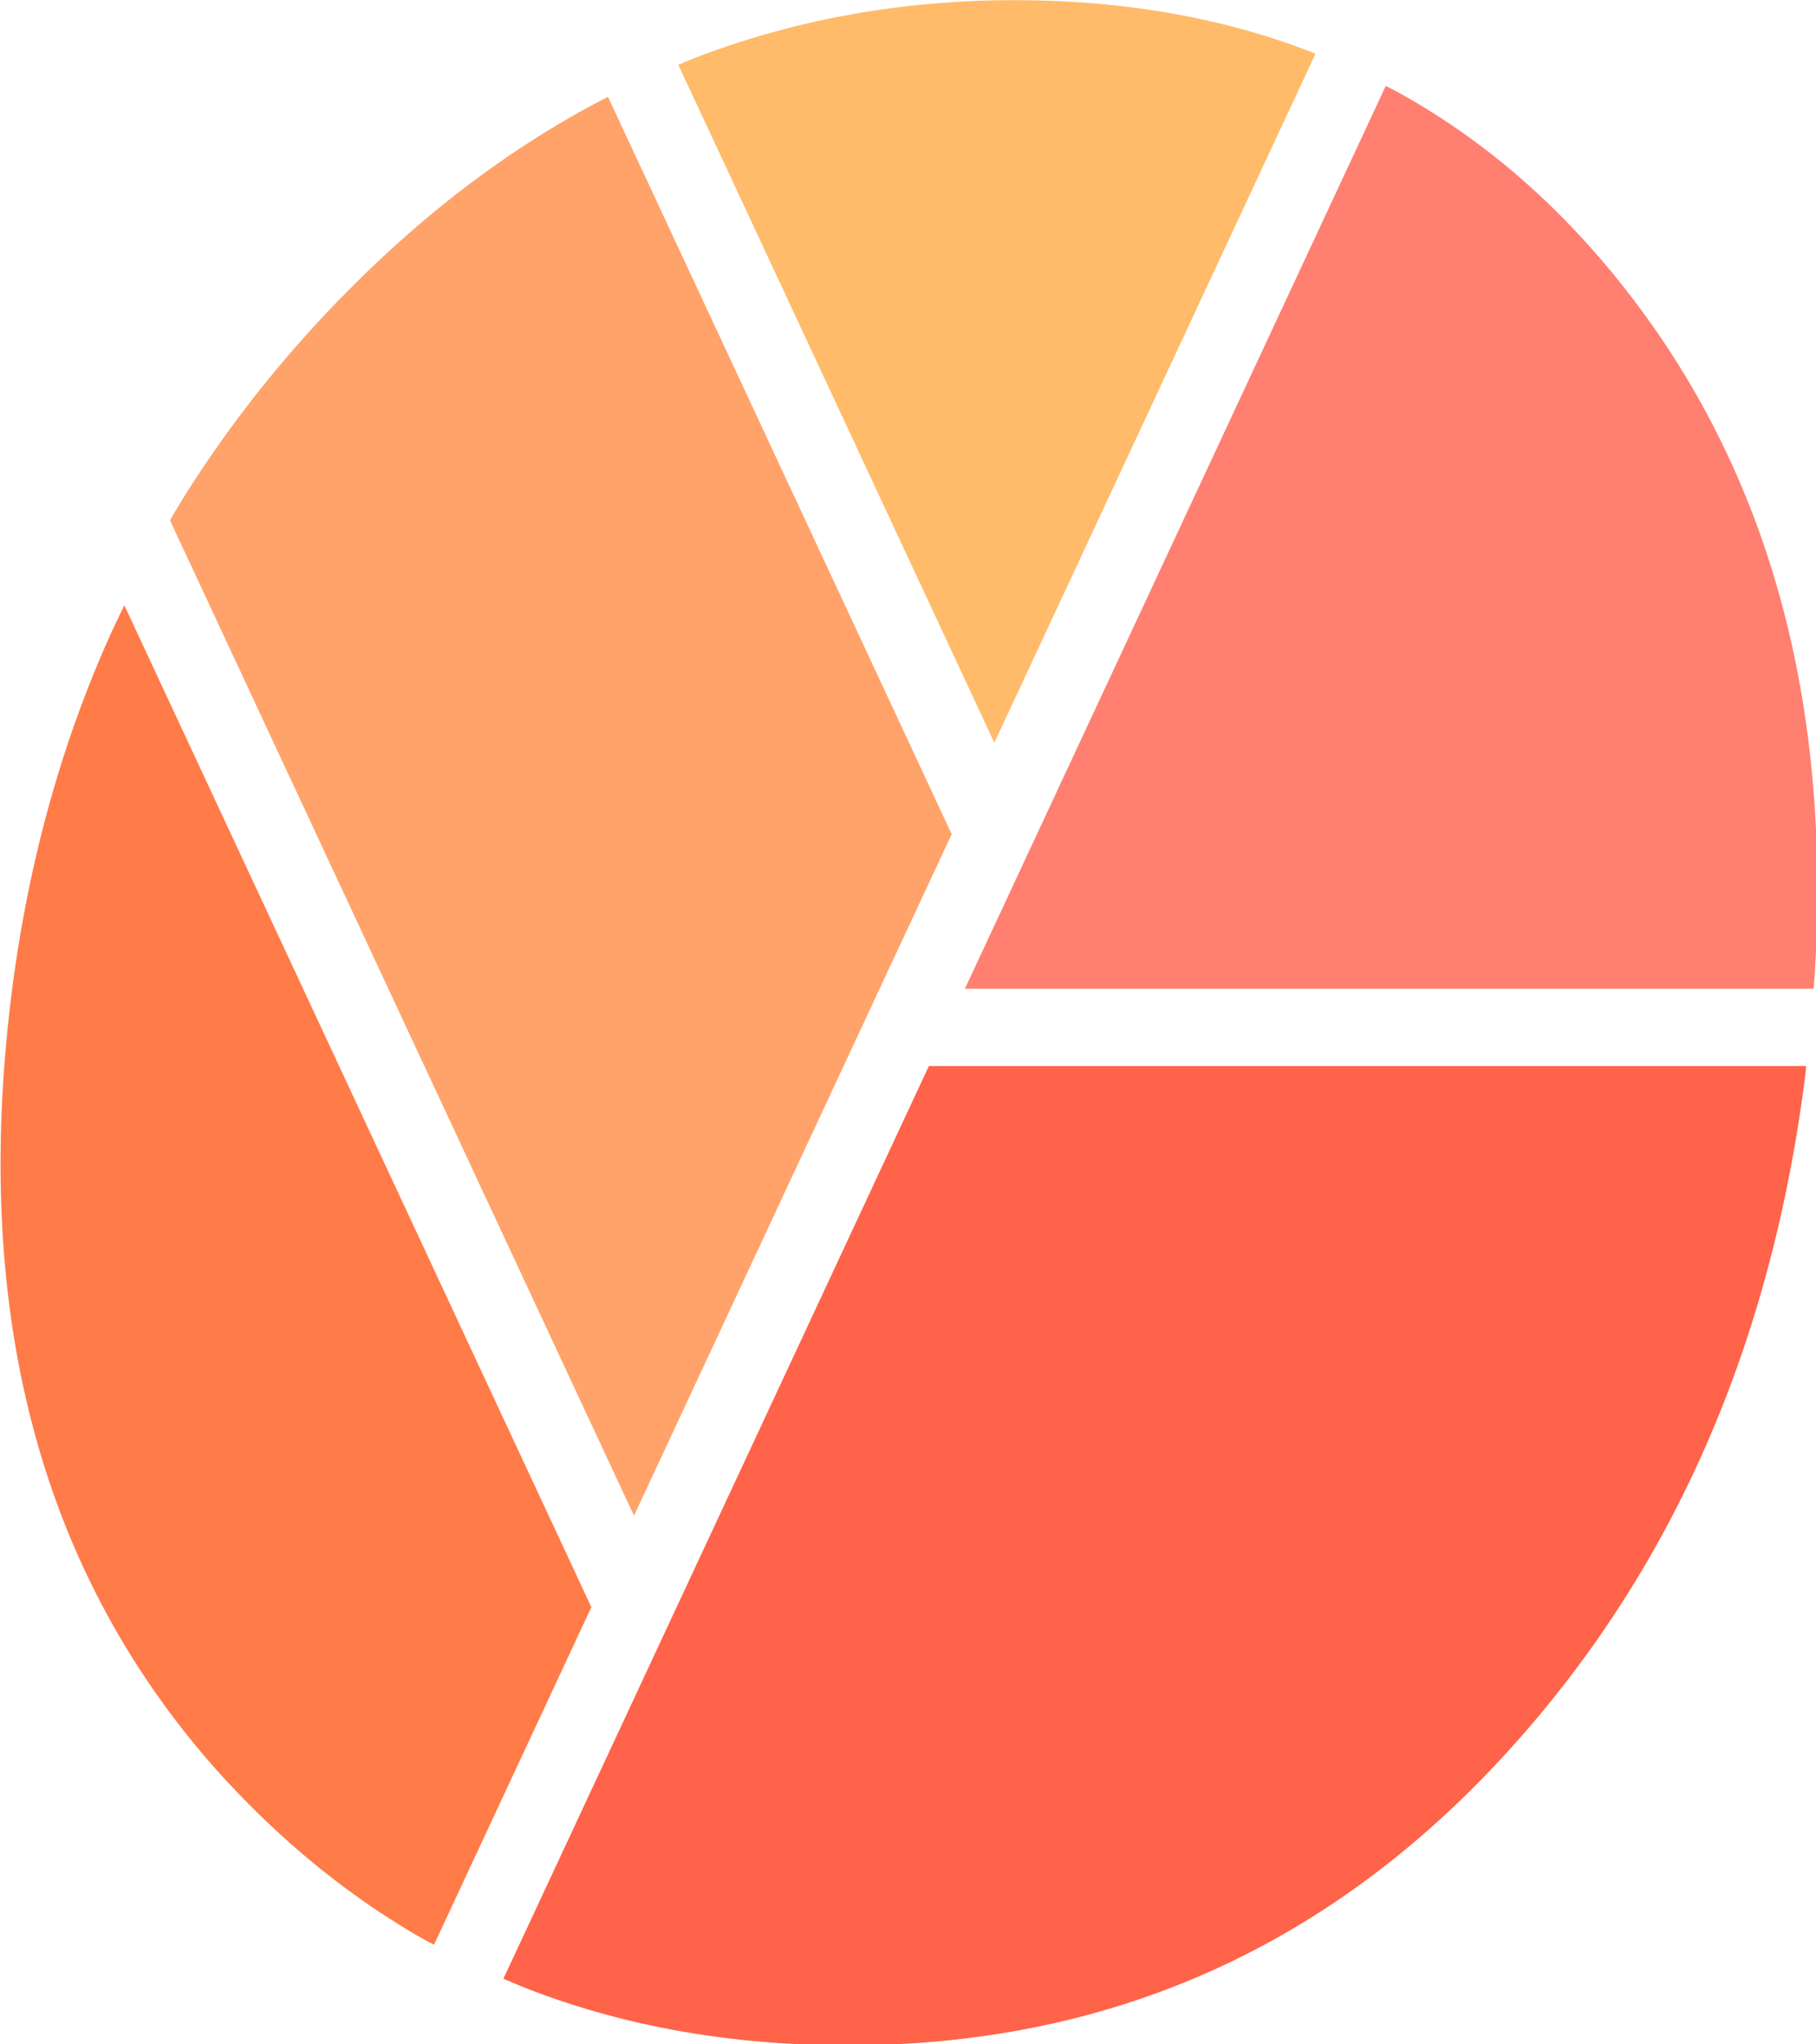 <?xml version="1.0" encoding="UTF-8" standalone="no"?>
<!-- Created with Inkscape (http://www.inkscape.org/) -->

<svg
   width="395.959"
   height="445.591"
   viewBox="0 0 395.959 445.591"
   version="1.1"
   id="svg1"
   inkscape:version="1.3-beta (cedbd6c, 2023-05-28)"
   sodipodi:docname="October-Designer_Brandbook.svg"
   xml:space="preserve"
   xmlns:inkscape="http://www.inkscape.org/namespaces/inkscape"
   xmlns:sodipodi="http://sodipodi.sourceforge.net/DTD/sodipodi-0.dtd"
   xmlns="http://www.w3.org/2000/svg"
   xmlns:svg="http://www.w3.org/2000/svg"><sodipodi:namedview
     id="namedview1"
     pagecolor="#ffffff"
     bordercolor="#eeeeee"
     borderopacity="1"
     inkscape:showpageshadow="0"
     inkscape:pageopacity="0"
     inkscape:pagecheckerboard="0"
     inkscape:deskcolor="#505050"
     inkscape:document-units="px"
     inkscape:zoom="0.1179386"
     inkscape:cx="5261.212"
     inkscape:cy="1102.2684"
     inkscape:current-layer="layer1"
     showguides="true"
     inkscape:export-bgcolor="#ffffff00"
     showgrid="false"><sodipodi:guide
       position="-5821.585,389.494"
       orientation="0,-1"
       id="guide116"
       inkscape:locked="false" /><sodipodi:guide
       position="-5322.506,1471.748"
       orientation="0,-1"
       id="guide137"
       inkscape:locked="false" /><inkscape:page
       x="4.6710236e-05"
       y="2.0948878e-06"
       width="395.959"
       height="445.591"
       id="page1"
       margin="0"
       bleed="0" /></sodipodi:namedview><defs
     id="defs1" /><g
     inkscape:label="Capa 1"
     inkscape:groupmode="layer"
     id="layer1"
     transform="translate(-11947.506,-391.748)"><g
       id="g386-5"
       transform="matrix(0.743,0,0,0.743,11692.896,320.834)"
       inkscape:export-filename="logo.svg"
       inkscape:export-xdpi="150"
       inkscape:export-ydpi="150"><path
         d="M 470.031,665.975 516.217,566.93 379.164,273.02 c -1.471,3.038 -2.96,6.065 -4.342,9.152 -2.028,4.532 -3.96,9.119 -5.797,13.758 -1.837,4.639 -3.579,9.332 -5.225,14.078 -1.645,4.746 -3.194,9.545 -4.648,14.398 -1.454,4.853 -2.812,9.76 -4.074,14.721 -1.262,4.96 -2.429,9.975 -3.5,15.043 -1.071,5.068 -2.046,10.189 -2.926,15.363 -0.879,5.175 -1.664,10.402 -2.352,15.684 -0.688,5.282 -1.281,10.617 -1.777,16.006 -0.496,5.389 -0.883,10.717 -1.16,15.984 -0.277,5.267 -0.444,10.475 -0.502,15.621 -0.058,5.146 -0.005,10.23 0.156,15.254 0.162,5.024 0.434,9.988 0.814,14.891 0.381,4.903 0.871,9.746 1.471,14.527 0.6,4.781 1.309,9.5 2.129,14.16 0.82,4.66 1.75,9.259 2.789,13.797 1.039,4.538 2.187,9.015 3.445,13.432 1.258,4.417 2.626,8.773 4.104,13.068 1.477,4.295 3.063,8.53 4.76,12.703 1.697,4.174 3.504,8.286 5.42,12.338 1.916,4.052 3.943,8.044 6.078,11.975 2.135,3.93 4.38,7.8 6.734,11.609 2.355,3.809 4.82,7.557 7.395,11.244 2.574,3.687 5.257,7.313 8.051,10.879 2.793,3.566 5.696,7.071 8.709,10.516 3.03,3.428 6.113,6.749 9.25,9.963 3.137,3.214 6.328,6.319 9.572,9.318 3.244,2.999 6.54,5.891 9.891,8.676 3.351,2.785 6.755,5.464 10.213,8.035 3.458,2.571 6.97,5.034 10.535,7.391 3.565,2.357 7.182,4.606 10.854,6.748 1.577,0.92 3.204,1.742 4.801,2.623 z"
         style="font-size:825.55px;line-height:1.2;font-family:Helsinki;-inkscape-font-specification:Helsinki;text-align:end;letter-spacing:562.874px;text-orientation:upright;text-anchor:end;fill:#ff7b48;fill-opacity:1;stroke-width:1.792;stroke-linecap:round;stroke-linejoin:round"
         id="path382-35" /><path
         d="m 541.729,114.439 92.744,198.889 94.258,-202.135 c -3.363,-1.319 -6.749,-2.594 -10.203,-3.746 -3.982,-1.329 -8.026,-2.547 -12.129,-3.654 -4.103,-1.107 -8.266,-2.104 -12.49,-2.99 -4.224,-0.886 -8.507,-1.66 -12.852,-2.324 -4.345,-0.664 -8.751,-1.219 -13.217,-1.662 -4.466,-0.443 -8.992,-0.775 -13.578,-0.996 -4.587,-0.221 -9.232,-0.332 -13.939,-0.332 -4.707,0 -9.38,0.114 -14.016,0.344 -4.636,0.23 -9.235,0.576 -13.799,1.035 -4.564,0.459 -9.094,1.034 -13.586,1.723 -4.492,0.689 -8.948,1.491 -13.369,2.41 -4.421,0.919 -8.805,1.953 -13.154,3.102 -4.349,1.148 -8.662,2.411 -12.939,3.789 -4.277,1.378 -8.519,2.873 -12.725,4.48 -1.683,0.643 -3.334,1.388 -5.006,2.068 z"
         style="font-size:825.55px;line-height:1.2;font-family:Helsinki;-inkscape-font-specification:Helsinki;text-align:end;letter-spacing:562.874px;text-orientation:upright;text-anchor:end;fill:#ffbb6a;fill-opacity:1;stroke-width:1.792;stroke-linecap:round;stroke-linejoin:round"
         id="path383-62" /><path
         d="M 749.338,120.658 625.834,385.512 h 249.057 c 0.131,-1.85 0.319,-3.733 0.426,-5.568 0.308,-5.32 0.513,-10.58 0.615,-15.781 0.103,-5.201 0.103,-10.345 0,-15.428 -0.103,-5.083 -0.307,-10.106 -0.615,-15.07 -0.308,-4.965 -0.719,-9.871 -1.232,-14.717 -0.514,-4.846 -1.131,-9.632 -1.85,-14.359 -0.719,-4.728 -1.54,-9.397 -2.465,-14.006 -0.924,-4.609 -1.952,-9.16 -3.082,-13.65 -1.13,-4.491 -2.362,-8.923 -3.697,-13.295 -1.335,-4.372 -2.772,-8.686 -4.312,-12.939 -1.541,-4.254 -3.184,-8.449 -4.93,-12.584 -1.746,-4.135 -3.595,-8.212 -5.547,-12.229 -1.951,-4.017 -4.005,-7.975 -6.162,-11.873 -2.157,-3.899 -4.417,-7.738 -6.779,-11.518 -2.362,-3.78 -4.827,-7.5 -7.395,-11.162 -2.568,-3.662 -5.239,-7.263 -8.012,-10.807 -2.773,-3.543 -5.606,-6.977 -8.5,-10.299 -2.894,-3.322 -5.848,-6.533 -8.863,-9.633 -3.015,-3.1 -6.091,-6.09 -9.227,-8.969 -3.136,-2.879 -6.331,-5.647 -9.588,-8.305 -3.257,-2.657 -6.574,-5.203 -9.951,-7.639 -3.378,-2.436 -6.816,-4.762 -10.314,-6.977 -3.498,-2.214 -7.058,-4.318 -10.678,-6.311 -1.113,-0.613 -2.27,-1.144 -3.395,-1.736 z"
         style="font-size:825.55px;line-height:1.2;font-family:Helsinki;-inkscape-font-specification:Helsinki;text-align:end;letter-spacing:562.874px;text-orientation:upright;text-anchor:end;fill:#ff7f71;fill-opacity:1;stroke-width:1.792;stroke-linecap:round;stroke-linejoin:round"
         id="path384-9" /><path
         d="m 392.566,248.1 136.162,292 L 621.961,340.158 521.094,123.848 c -3.777,1.939 -7.528,3.956 -11.242,6.094 -3.991,2.297 -7.946,4.708 -11.865,7.234 -3.919,2.527 -7.801,5.17 -11.648,7.926 -3.847,2.756 -7.66,5.627 -11.436,8.613 -3.776,2.986 -7.515,6.087 -11.219,9.303 -3.704,3.216 -7.372,6.545 -11.004,9.99 -3.632,3.445 -7.229,7.007 -10.789,10.682 -3.561,3.675 -7.026,7.403 -10.395,11.186 -3.369,3.782 -6.641,7.617 -9.818,11.506 -3.178,3.889 -6.26,7.832 -9.246,11.828 -2.986,3.996 -5.875,8.047 -8.67,12.15 -2.794,4.103 -5.495,8.26 -8.098,12.471 -1.072,1.734 -2.058,3.517 -3.098,5.27 z"
         style="font-size:825.55px;line-height:1.2;font-family:Helsinki;-inkscape-font-specification:Helsinki;text-align:end;letter-spacing:562.874px;text-orientation:upright;text-anchor:end;fill:#ffa36a;fill-opacity:1;stroke-width:1.792;stroke-linecap:round;stroke-linejoin:round"
         id="path385-1" /><path
         d="M 872.73,408.189 H 615.26 L 490.404,675.941 c 3.082,1.316 6.168,2.618 9.316,3.801 3.993,1.5 8.039,2.892 12.139,4.178 4.1,1.285 8.254,2.464 12.461,3.535 4.207,1.071 8.466,2.034 12.779,2.891 4.314,0.857 8.681,1.607 13.102,2.25 4.421,0.643 8.896,1.179 13.424,1.607 4.528,0.428 9.109,0.749 13.744,0.963 4.635,0.214 9.323,0.322 14.064,0.322 4.759,0 9.47,-0.11 14.135,-0.33 4.665,-0.22 9.281,-0.551 13.852,-0.992 4.57,-0.441 9.094,-0.993 13.57,-1.654 4.476,-0.661 8.907,-1.433 13.289,-2.314 4.382,-0.882 8.716,-1.873 13.004,-2.975 4.288,-1.102 8.529,-2.314 12.723,-3.637 4.194,-1.323 8.342,-2.756 12.441,-4.299 4.1,-1.543 8.153,-3.196 12.158,-4.959 4.006,-1.763 7.964,-3.637 11.875,-5.621 3.911,-1.984 7.776,-4.077 11.594,-6.281 3.817,-2.204 7.587,-4.519 11.311,-6.943 3.723,-2.425 7.398,-4.96 11.027,-7.605 3.629,-2.645 7.211,-5.4 10.746,-8.266 3.535,-2.865 7.022,-5.84 10.463,-8.926 3.441,-3.086 6.835,-6.282 10.182,-9.588 3.347,-3.306 6.646,-6.723 9.898,-10.25 3.252,-3.527 6.419,-7.113 9.5,-10.758 3.081,-3.645 6.076,-7.35 8.986,-11.113 2.91,-3.764 5.736,-7.587 8.475,-11.469 2.739,-3.882 5.391,-7.824 7.959,-11.824 2.568,-4 5.051,-8.059 7.447,-12.178 2.397,-4.119 4.706,-8.298 6.932,-12.535 2.225,-4.237 4.366,-8.535 6.42,-12.891 2.054,-4.356 4.021,-8.77 5.904,-13.244 1.883,-4.474 3.681,-9.009 5.393,-13.602 1.712,-4.593 3.338,-9.244 4.879,-13.955 1.541,-4.711 2.996,-9.481 4.365,-14.311 1.369,-4.83 2.653,-9.72 3.852,-14.668 1.198,-4.948 2.311,-9.955 3.338,-15.021 1.027,-5.067 1.968,-10.192 2.824,-15.377 0.856,-5.185 1.626,-10.429 2.311,-15.732 0.169,-1.312 0.286,-2.661 0.445,-3.98 z"
         style="font-size:825.55px;line-height:1.2;font-family:Helsinki;-inkscape-font-specification:Helsinki;text-align:end;letter-spacing:562.874px;text-orientation:upright;text-anchor:end;fill:#ff634a;fill-opacity:1;stroke-width:1.792;stroke-linecap:round;stroke-linejoin:round"
         id="path386-2" /></g></g></svg>
